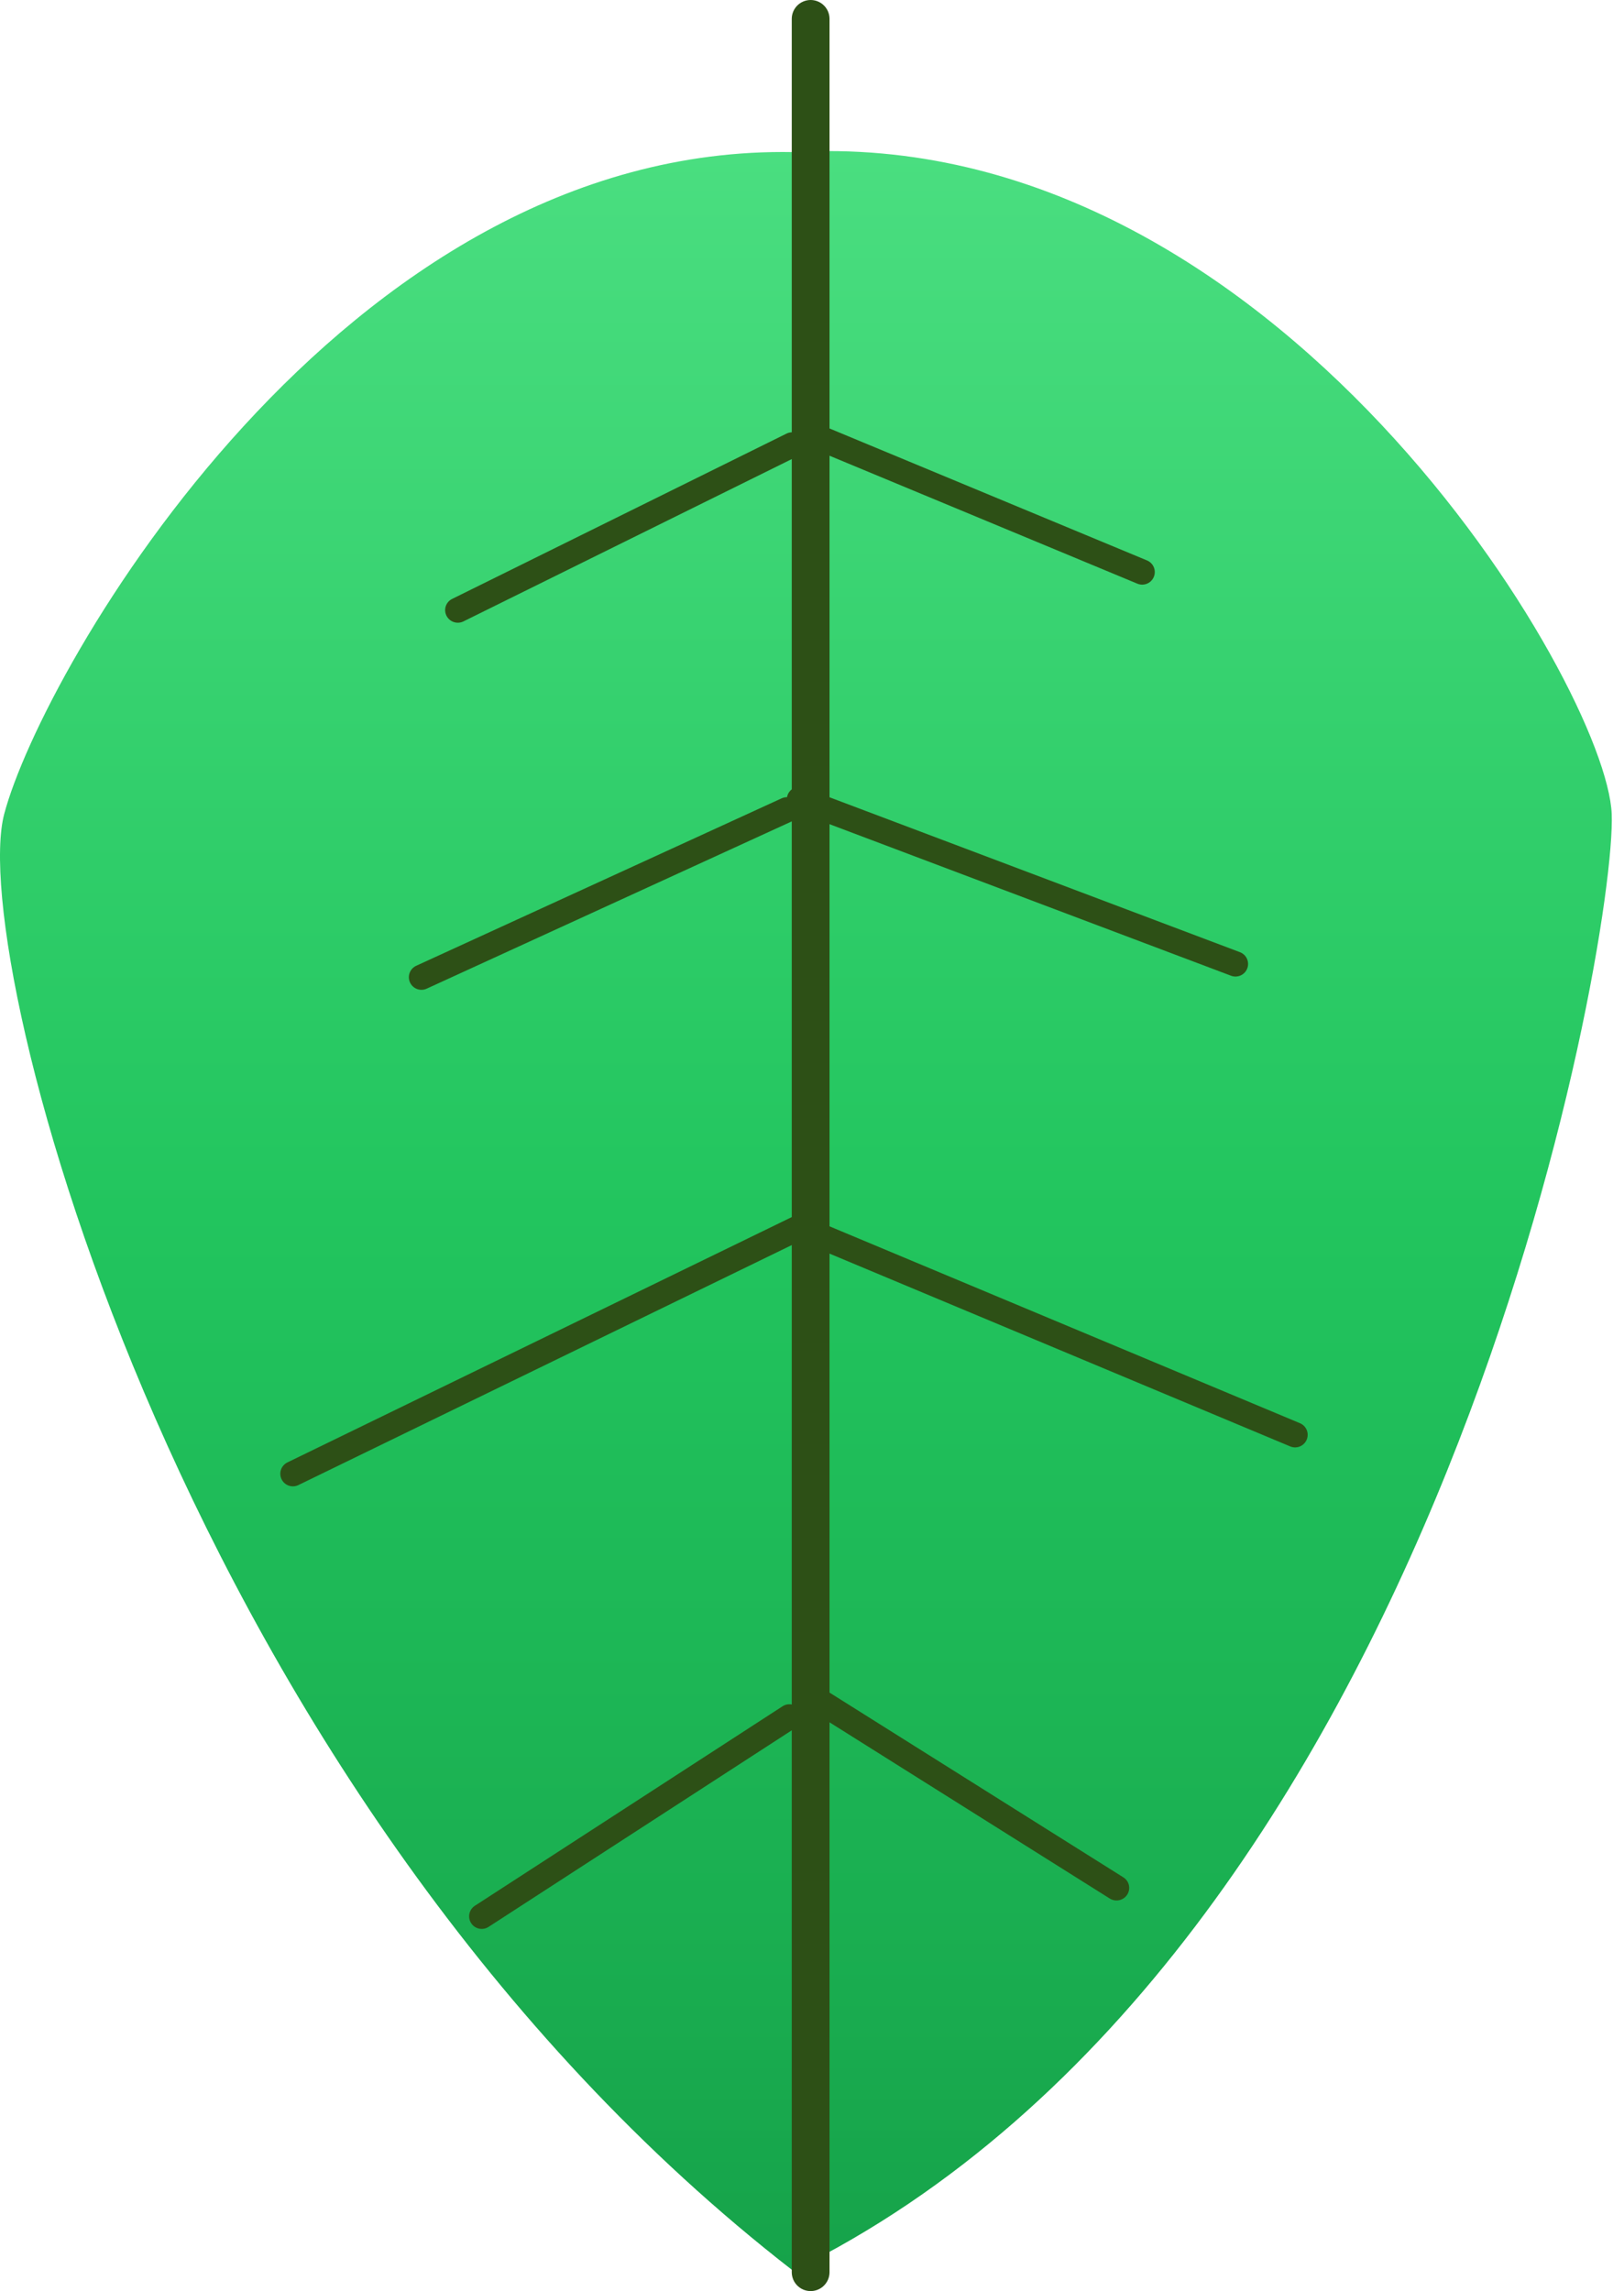 <svg viewBox="0 0 129 182" fill="none" xmlns="http://www.w3.org/2000/svg">
<path d="M128.024 64.67C127.633 54.568 101.338 9.839 62.996 12.082C27.162 11.435 3.349 53.247 0.333 64.668C-2.684 76.088 14.536 142.811 62.996 180.384C114.424 155.139 128.415 74.773 128.024 64.67Z" fill="url(#paint0_linear_2003_3418)"/>
<path id="stem" d="M64.392 1.5L64.392 180.5" stroke="#2D5016" stroke-width="3" stroke-linecap="round"/>
<line x1="1" y1="-1" x2="30.653" y2="-1" transform="matrix(-0.896 0.443 -0.451 -0.892 63.376 34)" stroke="#2D5016" stroke-width="2" stroke-linecap="round"/>
<line x1="64.307" y1="34.46" x2="90.728" y2="45.443" stroke="#2D5016" stroke-width="2" stroke-linecap="round"/>
<line x1="62.508" y1="64.326" x2="33.477" y2="77.629" stroke="#2D5016" stroke-width="2" stroke-linecap="round"/>
<path d="M63.5 63.5L98.139 76.575" stroke="#2D5016" stroke-width="2" stroke-linecap="round"/>
<path d="M63.5 97.5L23.266 117.072" stroke="#2D5016" stroke-width="2" stroke-linecap="round"/>
<path d="M63.5 97.5L102.873 113.979" stroke="#2D5016" stroke-width="2" stroke-linecap="round"/>
<line x1="62.705" y1="136.383" x2="38.264" y2="152.23" stroke="#2D5016" stroke-width="2" stroke-linecap="round"/>
<line x1="1" y1="-1" x2="29.73" y2="-1" transform="matrix(0.846 0.532 -0.541 0.841 63 135)" stroke="#2D5016" stroke-width="2" stroke-linecap="round"/>
<defs>
<linearGradient id="paint0_linear_2003_3418" x1="64.016" y1="12" x2="64.016" y2="180.384" gradientUnits="userSpaceOnUse">
<stop stop-color="#4ADE80"/>
<stop offset="0.5" stop-color="#22C55E"/>
<stop offset="1" stop-color="#16A34A"/>
</linearGradient>
</defs>
</svg>
